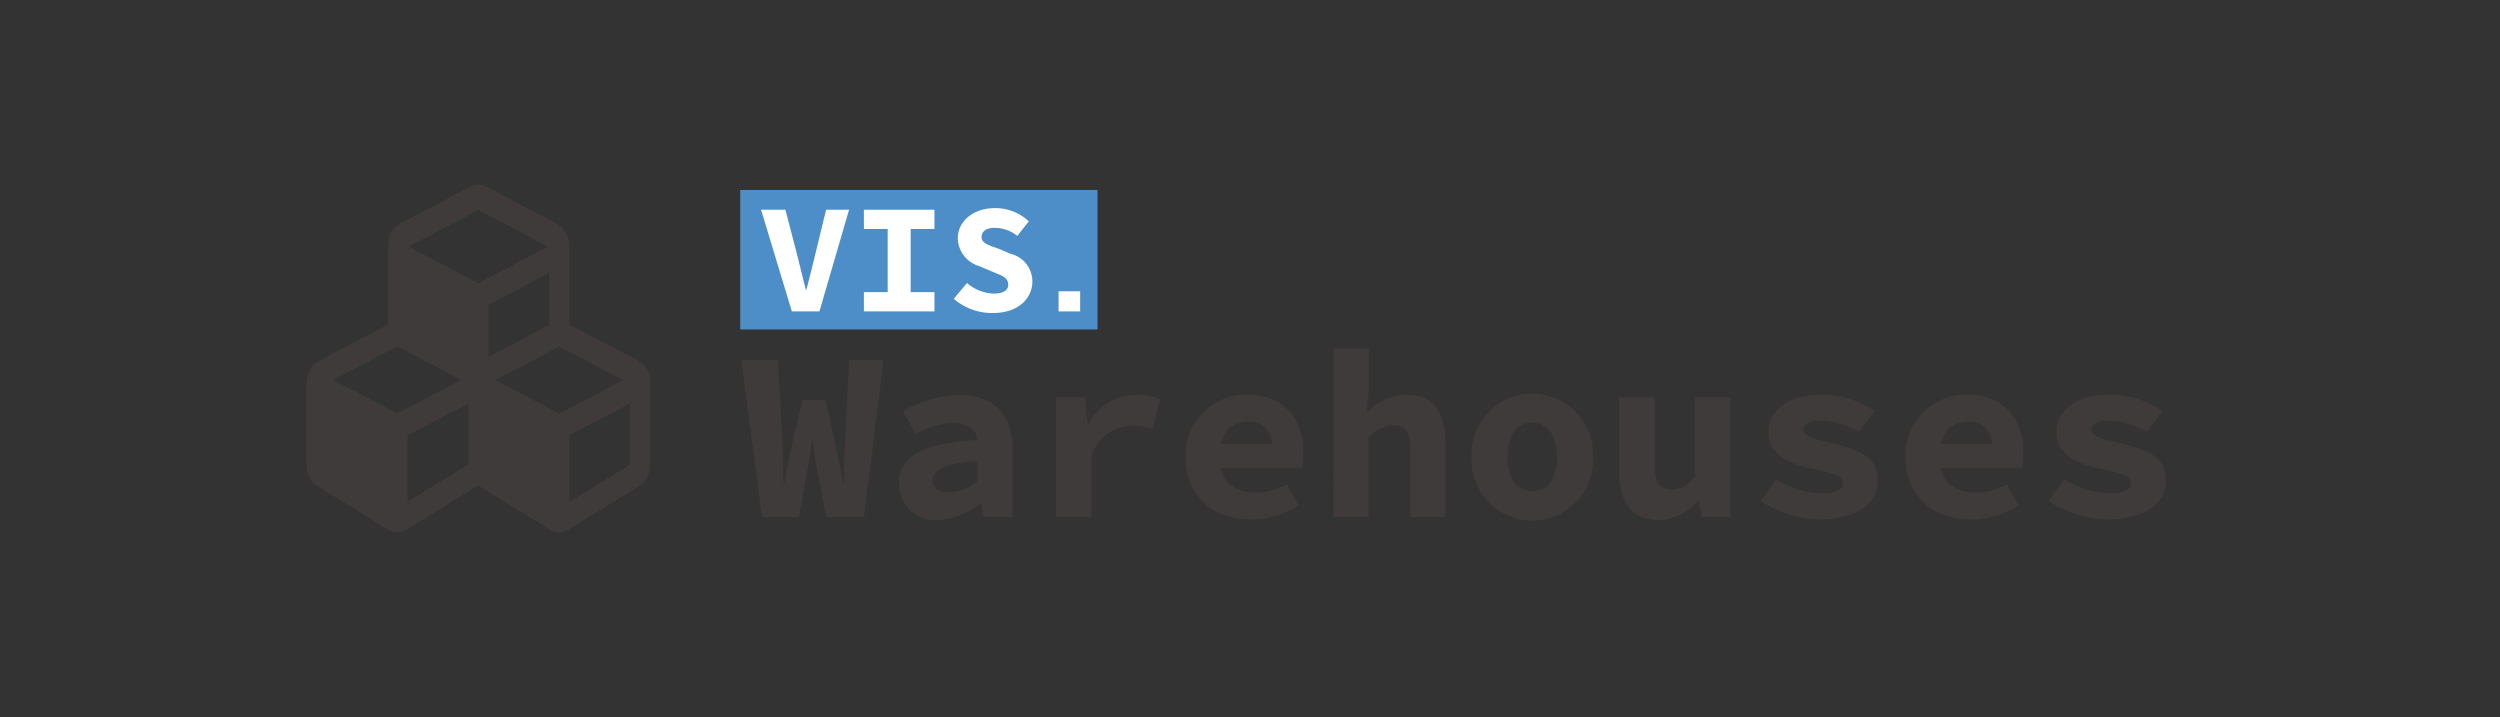 <svg id="图层_1" data-name="图层 1" xmlns="http://www.w3.org/2000/svg" viewBox="0 0 217.56 62.43"><rect x="0" y="0" width="217.56" height="62.43" fill="#333333" stroke="none"/><defs><style>.cls-1{fill:#4d8ec8;}.cls-2{fill:#fff;}.cls-3{fill:#3e3b3a;}</style></defs><rect class="cls-1" x="64.42" y="16.53" width="31.09" height="12.14"/><path class="cls-2" d="M66.23,18.25h2.12l1.07,4.12c.26,1,.44,1.86.71,2.84h.05c.27-1,.46-1.87.71-2.84l1-4.12h2L71.31,27.1h-2.4Z"/><path class="cls-2" d="M75.18,25.42h2.07V19.93H75.18V18.25h6.14v1.68H79.25v5.49h2.07V27.1H75.18Z"/><path class="cls-2" d="M83,26l1.15-1.37a3.74,3.74,0,0,0,2.35.92c.85,0,1.24-.33,1.24-.76,0-.64-.53-.79-1.36-1.14l-1.16-.49a2.59,2.59,0,0,1-1.87-2.42c0-1.46,1.32-2.63,3.24-2.63a4.27,4.27,0,0,1,2.94,1.15l-1,1.27a3.15,3.15,0,0,0-2-.7c-.66,0-1.11.28-1.11.8s.6.72,1.45,1l1.08.46a2.47,2.47,0,0,1,1.89,2.41c0,1.47-1.23,2.74-3.42,2.74A5.08,5.08,0,0,1,83,26Z"/><path class="cls-2" d="M92.12,27.1V25.35H94V27.1Z"/><path class="cls-3" d="M56.59,33.38v7a2.41,2.41,0,0,1-.26,1.13,1.79,1.79,0,0,1-.72.79l-6.16,3.8a1.45,1.45,0,0,1-1.57,0l-6.16-3.79-.1-.07a.2.2,0,0,1-.1.07l-6.15,3.79a1.45,1.45,0,0,1-1.57,0l-6.16-3.79a1.91,1.91,0,0,1-.72-.79,2.54,2.54,0,0,1-.26-1.13v-7A2.48,2.48,0,0,1,27,32.2a2,2,0,0,1,.78-.81l6-3.15V21.48A2.38,2.38,0,0,1,34,20.3a1.88,1.88,0,0,1,.78-.82l6.16-3.24a1.43,1.43,0,0,1,.68-.17,1.47,1.47,0,0,1,.69.17l6.16,3.24a2,2,0,0,1,.78.82,2.37,2.37,0,0,1,.29,1.18v6.76l6,3.15a2,2,0,0,1,.79.81,2.48,2.48,0,0,1,.29,1.18Zm-22,2.6,5.55-2.92-5.55-2.92L29,33.07Zm.88,7.68,5.28-3.24V35.11l-5.28,2.77v5.78Zm6.16-19,6.06-3.2-6.06-3.19-6.06,3.19Zm.88,6.4,5.28-2.79V23.75l-5.28,2.77V31ZM48.67,36l5.55-2.92-5.55-2.92-5.56,2.92Zm.88,7.68,5.28-3.24V35.11l-5.28,2.77v5.78Z"/><path class="cls-3" d="M64.51,31.34h3.2l.4,7.25c0,1.16.06,2.19.07,3.41h.08c.19-1.22.44-2.26.67-3.41l.91-3.8h2l.85,3.8c.22,1.12.47,2.16.67,3.41h.09c0-1.25,0-2.28.07-3.41l.38-7.25h3L75.19,45H71.9l-.81-4.22a22.5,22.5,0,0,1-.36-2.6h-.06c-.09.82-.2,1.73-.37,2.6L69.53,45H66.31Z"/><path class="cls-3" d="M78.23,42.08c0-2.32,1.92-3.5,6.82-3.8-.11-.93-.81-1.49-2.2-1.49a7.14,7.14,0,0,0-3.16,1l-1.1-2a10,10,0,0,1,4.85-1.4c2.92,0,4.68,1.52,4.68,4.69V45H85.61l-.22-1.17h-.08a6.32,6.32,0,0,1-3.67,1.42A3.14,3.14,0,0,1,78.23,42.08Zm6.82-.24v-1.7c-3,.15-3.87.81-3.87,1.7,0,.66.56,1,1.43,1A4,4,0,0,0,85.05,41.84Z"/><path class="cls-3" d="M91.89,34.59h2.53l.24,2.27h.07a4.81,4.81,0,0,1,4.2-2.52,4.2,4.2,0,0,1,2,.42l-.62,2.58a5.36,5.36,0,0,0-1.83-.3A3.84,3.84,0,0,0,95,39.57V45H91.89Z"/><path class="cls-3" d="M103.16,39.77a5.29,5.29,0,0,1,5.39-5.43c3.2,0,4.88,2.16,4.88,5a8.9,8.9,0,0,1-.13,1.37h-7.86V38.63h5.78l-.48.59c0-1.67-.72-2.54-2.09-2.54-1.52,0-2.51,1-2.51,3.09s1.17,3.09,3.18,3.09a5.64,5.64,0,0,0,2.67-.72L113,44a8,8,0,0,1-4.11,1.21C105.67,45.21,103.16,43.21,103.16,39.77Z"/><path class="cls-3" d="M116.05,30.32h3.07v3.57l-.18,2H119a4.68,4.68,0,0,1,3.44-1.55c2.32,0,3.35,1.6,3.35,4.22V45h-3.07V39c0-1.38-.4-2-1.52-2a2.89,2.89,0,0,0-2.1,1.08V45h-3.07Z"/><path class="cls-3" d="M128.06,39.78a5.29,5.29,0,1,1,10.57,0,5.29,5.29,0,1,1-10.57,0Zm7.42,0c0-1.8-.73-3-2.14-3s-2.14,1.16-2.14,3,.72,2.95,2.14,2.95S135.48,41.57,135.48,39.78Z"/><path class="cls-3" d="M140.9,41v-6.4H144v6c0,1.37.37,2,1.51,2a2.35,2.35,0,0,0,2-1.18V34.59h3.08V45h-2.52l-.22-1.49h-.08a4.47,4.47,0,0,1-3.5,1.74C141.9,45.21,140.9,43.61,140.9,41Z"/><path class="cls-3" d="M153.24,43.62l1.31-1.92a7.9,7.9,0,0,0,4.18,1.23c1.14,0,1.64-.38,1.64-.89s-.5-.79-2.53-1.22c-2.82-.6-3.94-1.63-3.94-3.23,0-1.93,1.8-3.25,4.76-3.25a8.42,8.42,0,0,1,4.49,1.42l-1.38,1.84a6.72,6.72,0,0,0-3.39-1c-1,0-1.44.35-1.44.83s.64.71,2.4,1.11c3.19.71,4.08,1.62,4.08,3.31,0,1.88-1.79,3.35-5.11,3.35A9.66,9.66,0,0,1,153.24,43.62Z"/><path class="cls-3" d="M165.81,39.77a5.29,5.29,0,0,1,5.4-5.43c3.19,0,4.87,2.16,4.87,5a9.18,9.18,0,0,1-.12,1.37h-7.87V38.63h5.79l-.49.59c0-1.67-.72-2.54-2.08-2.54-1.52,0-2.52,1-2.52,3.09S170,42.86,172,42.86a5.64,5.64,0,0,0,2.67-.72l1,1.86a8,8,0,0,1-4.11,1.21C168.33,45.21,165.81,43.21,165.81,39.77Z"/><path class="cls-3" d="M178.3,43.62l1.31-1.92a7.9,7.9,0,0,0,4.18,1.23c1.14,0,1.64-.38,1.64-.89s-.5-.79-2.53-1.22c-2.82-.6-3.94-1.63-3.94-3.23,0-1.93,1.8-3.25,4.76-3.25a8.42,8.42,0,0,1,4.49,1.42l-1.38,1.84a6.72,6.72,0,0,0-3.39-1c-1,0-1.44.35-1.44.83s.64.71,2.4,1.11c3.2.71,4.09,1.62,4.09,3.31,0,1.88-1.79,3.35-5.12,3.35A9.66,9.66,0,0,1,178.3,43.62Z"/></svg>